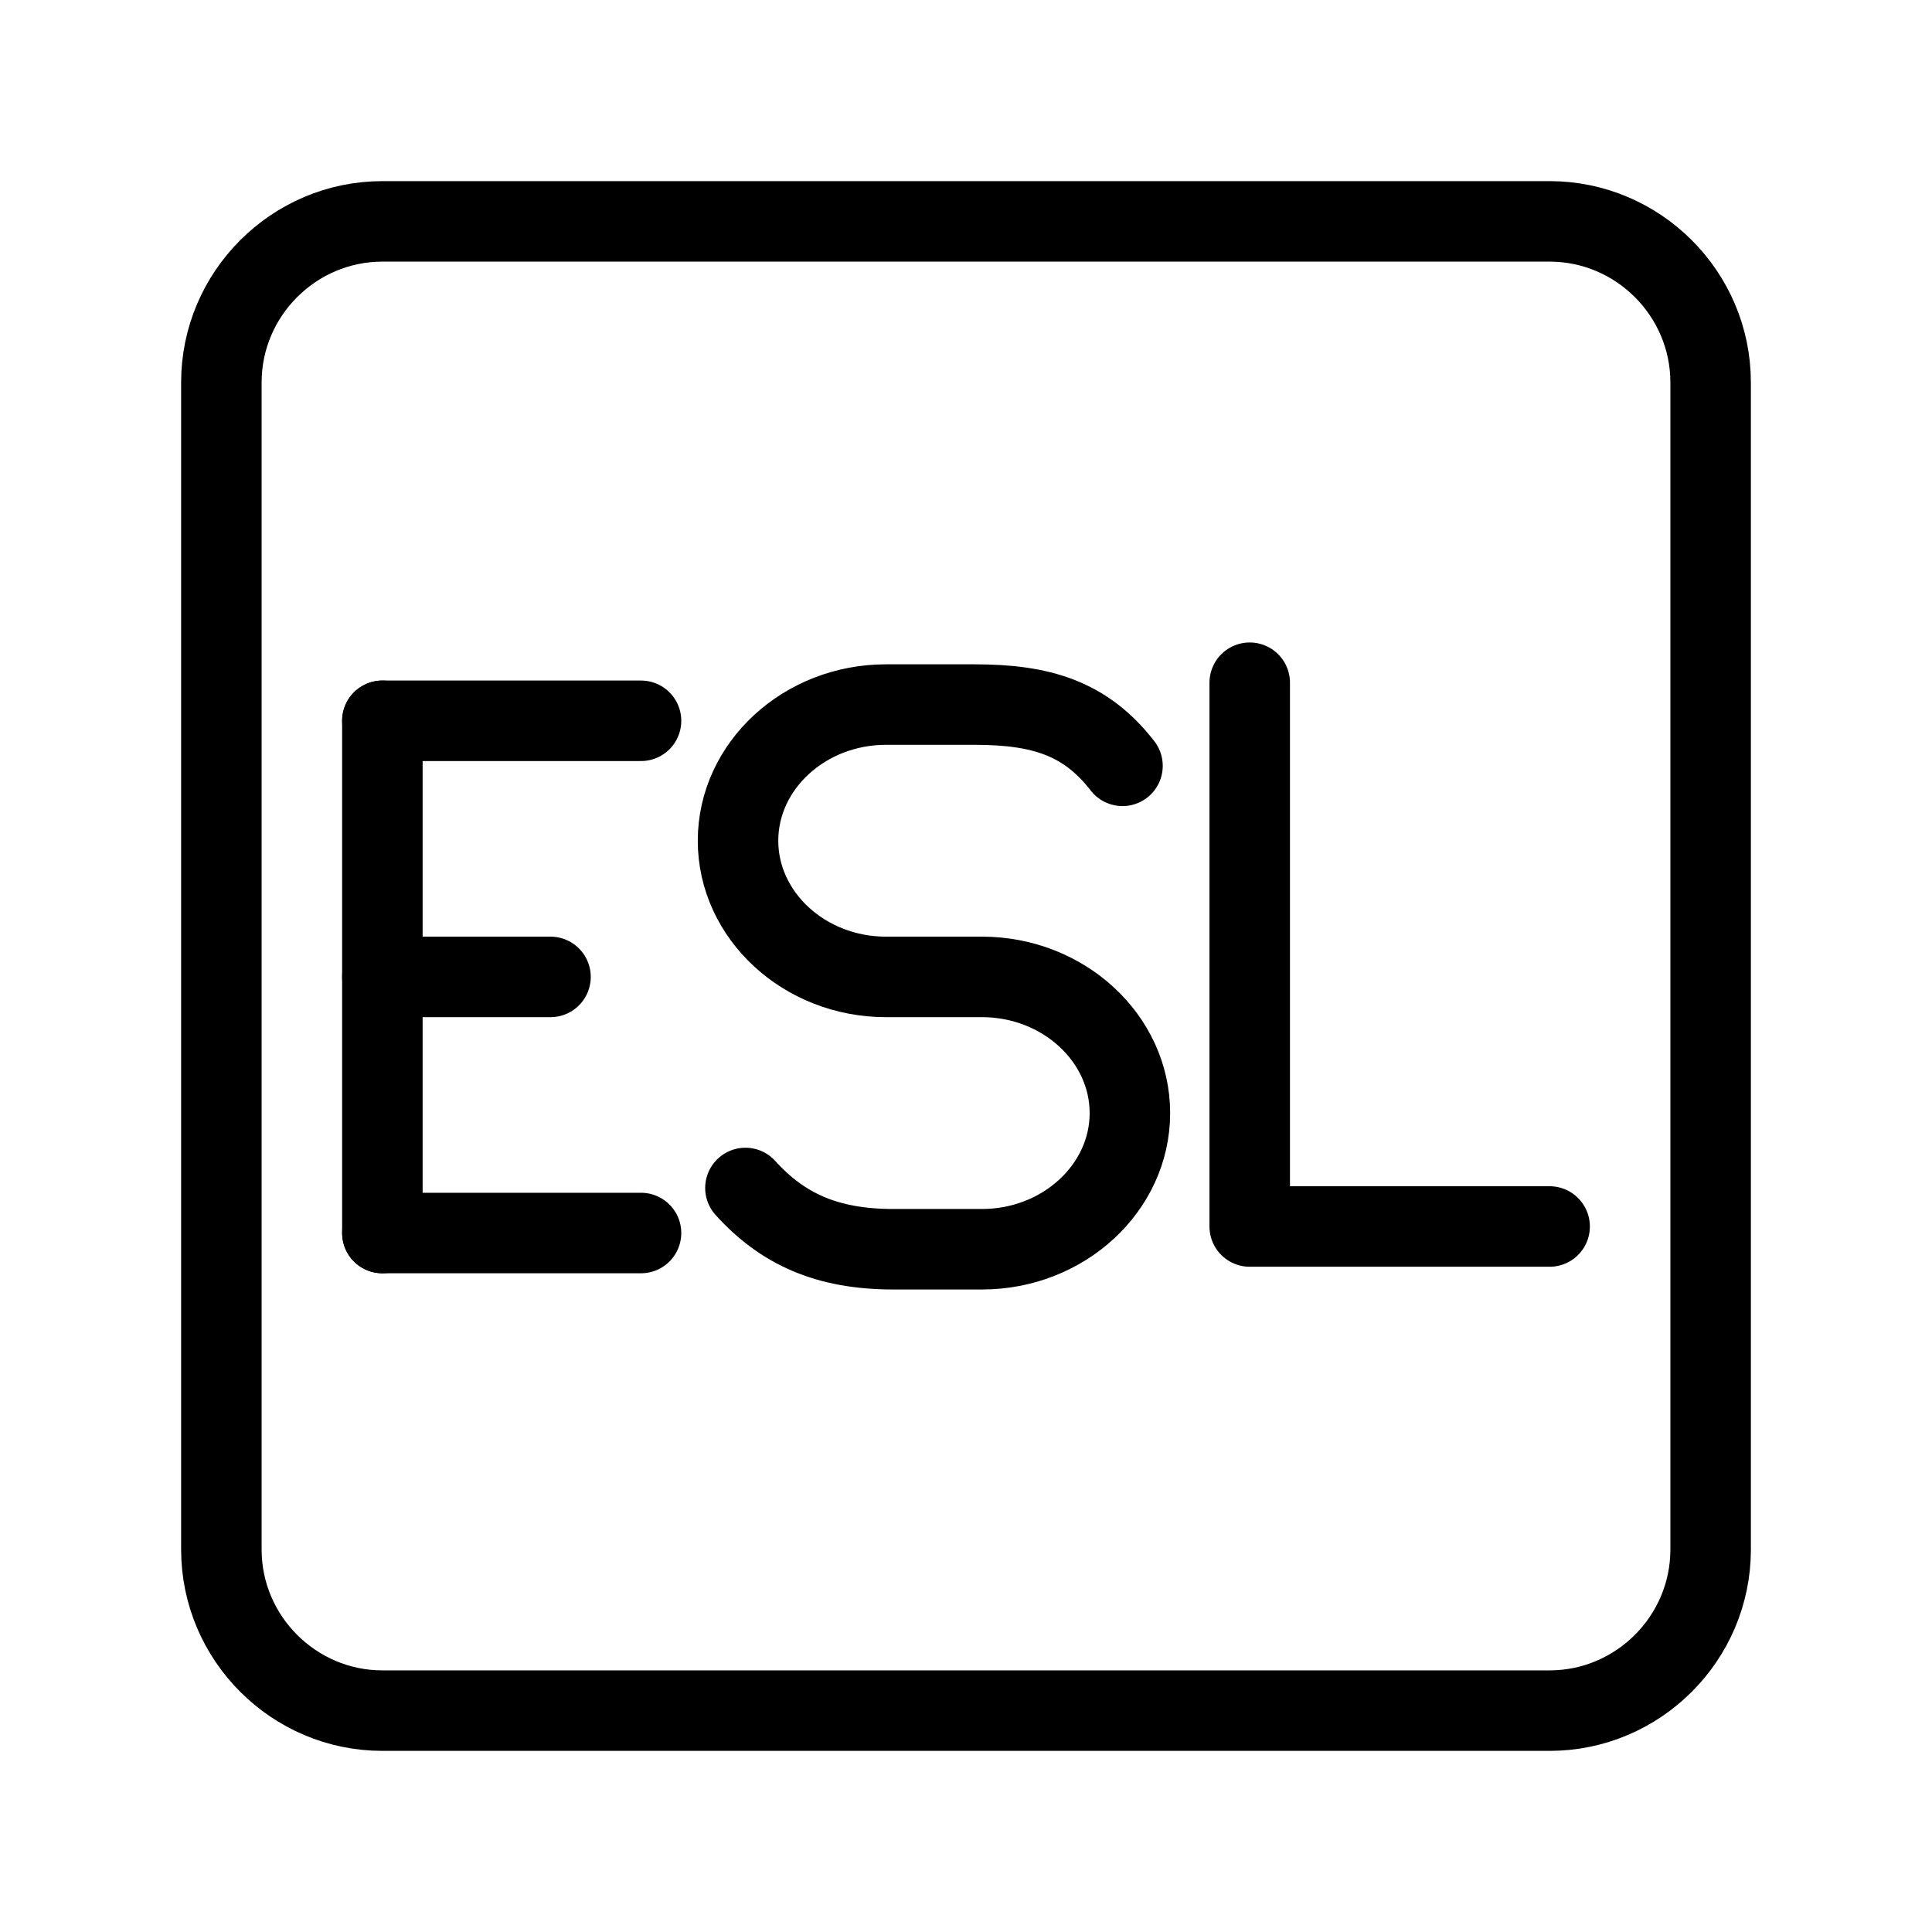 <?xml version="1.0" encoding="UTF-8"?><svg id="a" xmlns="http://www.w3.org/2000/svg" viewBox="0 0 48 48"><defs><style>.c{stroke-width:2px;fill:none;stroke:#000;stroke-linecap:round;stroke-linejoin:round;}</style></defs><polyline class="c" points="31.049 16.962 31.049 30.472 38.5 30.472"/><line class="c" x1="9.5" y1="30.634" x2="15.926" y2="30.634"/><line class="c" x1="9.5" y1="17.908" x2="15.926" y2="17.908"/><line class="c" x1="9.5" y1="24.271" x2="13.677" y2="24.271"/><line class="c" x1="9.5" y1="17.908" x2="9.5" y2="30.634"/><path class="c" d="M18.52,29.515c.918,1.015,2.021,1.522,3.674,1.522h2.204c2.021,0,3.674-1.522,3.674-3.383h0c0-1.861-1.653-3.383-3.674-3.383h-2.388c-2.021,0-3.674-1.522-3.674-3.383h0c0-1.861,1.653-3.383,3.674-3.383h2.204c1.653,0,2.755.338,3.674,1.522"/><path class="c" d="M38.5,42.5H9.5c-2.2,0-4-1.8-4-4V9.5c0-2.2,1.8-4,4-4h29c2.2,0,4,1.8,4,4v29c0,2.2-1.8,4-4,4Z"/></svg>